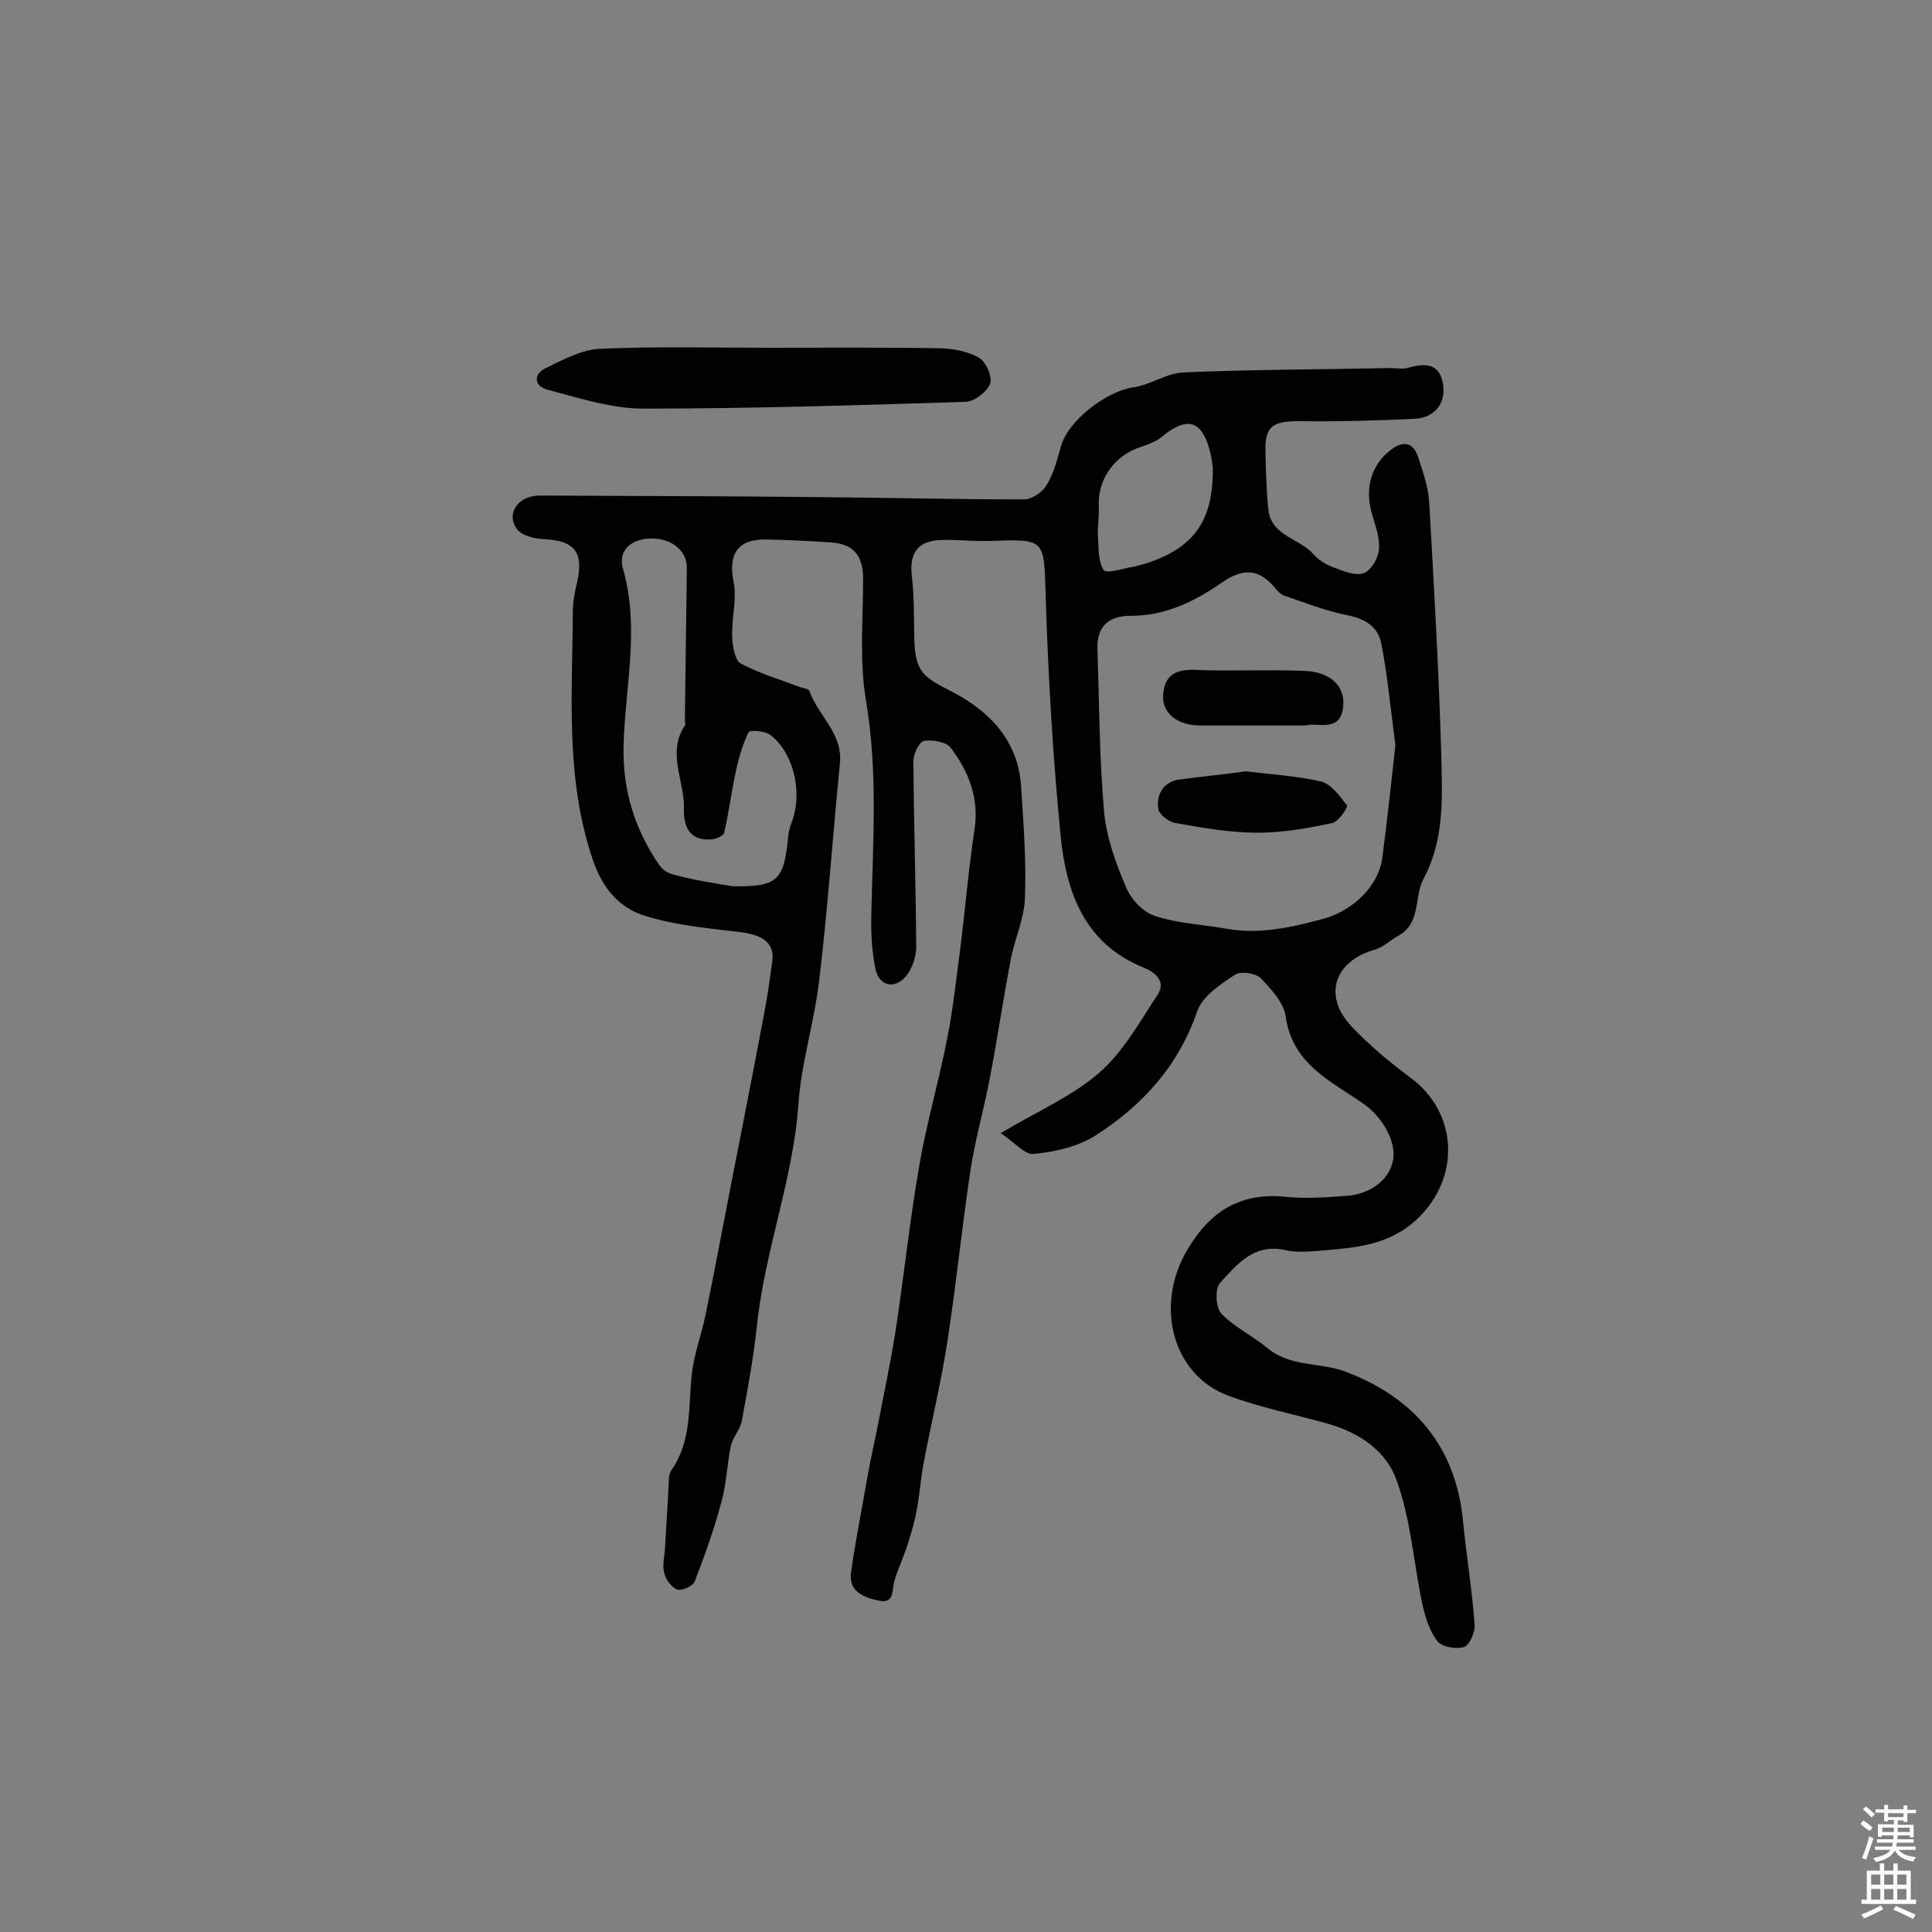<svg enable-background="new 0 0 400 400" viewBox="0 0 400 400" xmlns="http://www.w3.org/2000/svg"><rect x="0" y="0" width="400" height="400" fill="#808080" stroke="none"/><g fill="#010102"><path d="m207.2 234.6c7.9-4.7 14.9-7.7 20.5-12.6 4.9-4.3 8.3-10.5 12-16.1 1.8-2.8-.7-4.7-3-5.6-12.2-5-15.9-15.5-17.1-27.1-1.6-16.5-2.6-33.2-3.1-49.8-.4-11.9.1-11.8-11.8-11.4-3.2.1-6.5-.3-9.7-.2-5 .1-6.8 2.7-6.2 7.6.5 4.3.4 8.7.5 13.1.2 6.6 1.9 7.7 7.6 10.6 7.8 4 13.9 10.1 14.5 19.7.5 7.7 1.1 15.4.8 23.1-.1 4.2-2.1 8.4-2.9 12.6-1.6 8.3-2.8 16.6-4.4 24.9-1.2 6.2-2.9 12.2-3.9 18.4-1.8 11.9-3 23.8-4.8 35.6-1.3 8.6-3.4 17.1-5 25.7-.6 3.1-.8 6.4-1.4 9.5-.4 2.3-1.1 4.7-1.8 6.9-.8 2.6-2 5.1-2.8 7.7-.6 1.9.1 4.9-3.2 4.2-3.1-.6-6.4-1.9-5.8-5.9.9-6.4 2.2-12.8 3.3-19.2.6-3.3 1.3-6.7 2-10 1.3-6.7 2.7-13.3 3.8-20 1.8-11.6 3-23.3 5-34.8 1.5-8.9 4.1-17.6 5.8-26.5 1.2-5.9 1.8-11.8 2.6-17.7 1.1-8.6 1.8-17.3 3.1-25.8.9-6.4-1.3-11.8-4.9-16.6-.9-1.3-3.8-1.8-5.6-1.5-1 .2-2.2 2.7-2.2 4.2.1 12.8.5 25.6.6 38.4 0 2-.8 4.5-2.1 6.1-2.5 2.9-5.7 2-6.4-1.7-.7-3.6-.9-7.4-.8-11.1.3-14.8 1.4-29.4-1.1-44.2-1.4-8.2-.6-16.8-.6-25.2 0-4.8-1.9-7.3-6.7-7.6-4.4-.3-8.7-.5-13.1-.6-6.2-.2-8.2 3-7 8.9.7 3.7-.5 7.6-.3 11.5.1 1.8.6 4.7 1.8 5.3 3.8 2 8.1 3.3 12.1 4.8.7.3 2 .4 2.1.9 1.8 5.1 6.9 8.7 6.3 14.9-1.5 15-2.5 30.1-4.3 45-1 8.6-3.7 17-4.3 25.6-1.1 15.7-7 30.4-8.6 46-.7 6.5-1.9 13-3.1 19.5-.3 1.8-1.9 3.5-2.3 5.3-.8 3.9-.9 8-2 11.8-1.5 5.5-3.4 10.9-5.5 16.3-.4.9-2.7 1.9-3.6 1.6-1.2-.5-2.4-2.1-2.7-3.5-.4-1.6.1-3.5.2-5.3.2-4 .5-8 .7-12.1.1-1.3-.1-2.8.6-3.8 4.2-6 3.5-12.9 4.2-19.6.4-4.1 1.9-8.1 2.8-12.2 1.9-9.2 3.6-18.4 5.4-27.6 2.3-11.7 4.6-23.4 6.8-35.1.7-3.6 1.2-7.3 1.7-10.9s-1.8-5.4-6.5-6c-6.7-.8-13.5-1.4-19.9-3.4-5.2-1.6-8.7-5.6-10.7-11.4-5.8-16.9-4.3-34.2-4.2-51.5 0-2.1.4-4.2.9-6.2 1.4-6.3-.6-8.6-7.1-8.9-1.9-.1-4.4-.7-5.4-2.1-2.3-3.2.3-6.9 4.7-6.9 18.5.1 37 .1 55.5.3 14.9.1 29.9.5 44.8.5 1.6 0 3.9-1.5 4.7-3 1.5-2.4 2.2-5.4 3-8.1 1.5-5.3 9.4-11.3 14.9-12.1 3.6-.5 7-3 10.5-3.1 14.2-.6 28.5-.6 42.7-.9 1.3 0 2.7.3 3.9-.1 3.6-1 6.5-.8 7.1 3.7.5 3.7-1.8 6.7-5.8 6.9-8.1.4-16.2.6-24.2.5-5.5 0-7 1.2-6.8 6.7.1 3.9.2 7.7.6 11.6.6 5.5 6.4 5.9 9.3 9.2 1.2 1.4 3 2.4 4.8 3 1.8.7 4.3 1.6 5.8.9s2.9-3.1 3-4.9c.2-2.5-.8-5-1.5-7.5-1.5-5.2 0-10.1 4-13.1 2.7-2 4.6-1.4 5.6 1.5 1 3.1 2.1 6.2 2.3 9.4 1 17.5 2 34.9 2.5 52.4.2 8.7.7 17.4-3.7 25.6-2 3.7-.4 9.2-5.3 11.8-1.6.9-3 2.3-4.7 2.8-8.5 2.4-10.9 9.6-4.8 16 3.7 3.9 7.8 7.3 12.1 10.5 9.9 7.3 10.4 20.7 1.5 29.2-5.8 5.5-12.6 6-19.7 6.6-2.6.2-5.3.5-7.8-.1-6.4-1.4-9.9 3-13.4 6.8-1.1 1.2-.9 5.2.3 6.4 2.7 2.8 6.5 4.6 9.5 7.1 4.8 4 11 2.9 16.2 4.9 14 5.3 22.8 15.3 24.3 30.9.7 7.2 1.9 14.3 2.4 21.5.1 1.5-1 4.2-2.2 4.6-1.6.5-4.5 0-5.5-1.2-1.6-2.1-2.5-4.9-3.1-7.6-1.8-8.5-2.4-17.5-5.3-25.6-2.1-6-7.4-9.9-14.5-11.9-6.8-1.9-13.8-3.3-20.3-5.7-11.7-4.3-15.4-18.7-8.6-30.2 4.8-8.2 11.2-12 20.6-11 4 .4 8.1.1 12.2-.2 5.1-.3 9-3.3 9.8-7.3.8-4.1-2.4-9.2-6-11.7-6.7-4.7-14.8-8.2-16.2-18.1-.4-2.9-3-5.7-5.2-8-1-1-4.1-1.5-5.3-.7-3 2-6.7 4.4-7.8 7.5-3.9 11.4-11.4 19.6-21.1 25.8-3.6 2.3-8.4 3.4-12.8 3.8-1.7.3-4.1-2.5-6.8-4.3zm81.7-80.3c-1.1-8.5-1.7-14.8-2.9-21-.7-3.7-3.6-5.3-7.4-6-4.4-.9-8.6-2.6-12.8-4-.6-.2-1.1-.8-1.5-1.2-3.5-4.4-6.8-4.6-11.3-1.5-5.6 3.9-11.7 6.9-18.9 6.9-4.7 0-7 2.3-6.9 6.8.4 11.3.4 22.7 1.4 33.9.5 5.2 2.4 10.5 4.5 15.4 1 2.5 3.5 5.2 5.9 6 4.8 1.6 10 1.8 15 2.7 6.9 1.2 13.4-.3 20.1-2.1 5.8-1.6 11.3-6.6 12.1-12.6 1.1-8.5 2-17 2.7-23.3zm-137.2 29.2c9.3.1 10.6-1.1 11.5-10.4.1-1.3.6-2.5 1-3.7 1.9-6-.1-13.8-4.8-17.3-1.1-.8-4.2-1-4.4-.5-1.3 2.6-2.1 5.5-2.7 8.3-.9 4.2-1.4 8.4-2.4 12.6-.2.6-1.8 1.3-2.8 1.3-4.5.3-5.6-3-5.5-6.3.2-5.7-3.6-11.6.2-17.3.2-.2 0-.6 0-1 .1-10.5.3-21.1.4-31.6 0-3.8-3.4-6.3-7.8-6.1-4 .2-6.5 2.7-5.4 6.3 3.5 12.3.4 24.5.1 36.7-.2 9.1 2.3 17.2 7.4 24.6.7 1 1.9 1.8 3.1 2 3.9 1.1 8 1.7 12.1 2.4zm99.4-86.6c-.1-.6-.2-1.9-.5-3.1-1.6-6.7-4.7-7.8-10-3.4-1.2 1-2.8 1.6-4.3 2.1-5.6 1.7-9.2 6.9-8.8 12.6.1 1.9-.3 3.8-.2 5.8.2 2.4 0 5.3 1.2 7.1.6.9 4.2-.4 6.4-.7.6-.1 1.2-.4 1.9-.5 10.3-3.2 14.4-8.8 14.3-19.9z"/><path d="m159.2 72c11.7 0 23.4-.1 35.1.1 2.8 0 5.9.6 8.3 1.9 1.5.8 2.9 4 2.4 5.4-.6 1.7-3.3 3.8-5.2 3.8-22.2.7-44.4 1.4-66.6 1.4-6.6 0-13.3-2.2-19.8-3.9-2.8-.7-3.1-3.2-.4-4.5 3.7-1.8 7.6-3.9 11.5-4 11.6-.5 23.2-.2 34.7-.2z"/><path d="m270.3 150.2c-7.6 0-14.7 0-21.8 0-4.6 0-7.8-2.4-7.7-6.1.2-4.3 2.6-5.6 6.8-5.4 7.5.3 15-.1 22.5.2 5.3.2 8.4 3.1 8 7.3-.5 5.6-5.2 3.3-7.8 4z"/><path d="m257.9 159.7c4.9.6 10.4.9 15.6 2.1 2.1.5 3.9 3 5.4 5 .2.3-1.8 3.4-3.1 3.6-5.1 1.1-10.2 2-15.4 2-5.7 0-11.4-1-17-2-1.4-.2-3.5-1.8-3.6-3-.4-3 1.1-5.5 4.3-6 4.4-.6 8.9-1 13.8-1.7z"/></g><path d="m385.2 377.6.6-.7c.6.4 1.3.9 1.9 1.5l-.6.7c-.8-.5-1.4-1-1.9-1.5zm.3 7.1c.6-1.4 1.1-2.9 1.5-4.5.3.1.6.3.9.4-.5 1.4-1 2.9-1.5 4.4zm.2-10.1.6-.6c.7.5 1.3 1.1 1.9 1.6l-.7.7c-.6-.6-1.2-1.2-1.8-1.7zm8.4-.8h.8v.9h1.8v.7h-1.8v1.8h-.8v-.3h-1.2v.9h3.3v2.6h-.8v-.4h-2.5c0 .3 0 .6-.1.8h3.4v.7h-3.5c0 .3-.1.6-.1.8h4v.7h-3.5c.7.9 1.9 1.3 3.6 1.5-.2.2-.4.5-.6.9-1.9-.3-3.2-1.1-3.8-2.3-.5 1.1-1.8 2-3.9 2.4-.2-.3-.4-.5-.6-.8 1.9-.4 3.1-.9 3.6-1.7h-3.2v-.7h3.5c.1-.2.1-.5.2-.8h-3.3v-.7h3.4c0-.2 0-.5 0-.8h-2.4v.3h-.8v-2.6h3.3v-.9h-1.2v.3h-.8v-1.8h-1.8v-.7h1.8v-.9h.8v.9h3.2zm-4.4 5.5h2.4c0-.3 0-.6 0-.9h-2.4zm1.2-3.1h3.2v-.8h-3.2zm4.4 2.2h-2.4v.9h2.5v-.9z" fill="#fcfbfa"/><path d="m389.2 385.8h.9v1.5h1.9v-1.5h.9v1.5h2.7v6h1.1v.9h-11.3v-.9h1.1v-6h2.7zm.2 8.7.5.8c-1.2.6-2.5 1.3-4 1.9-.2-.3-.3-.6-.6-.8 1.6-.6 3-1.3 4.1-1.9zm-2-4.3h1.9v-2.1h-1.9zm0 3.1h1.9v-2.2h-1.9zm2.7-3.1h1.9v-2.1h-1.9zm0 3.1h1.9v-2.2h-1.9zm2.4 1.3c1.4.6 2.7 1.2 4.1 1.8l-.5.9c-1.5-.7-2.8-1.4-4.1-1.9zm2.2-6.5h-1.9v2.1h1.9zm-1.9 5.2h1.9v-2.2h-1.9z" fill="#fcfbfa"/></svg>